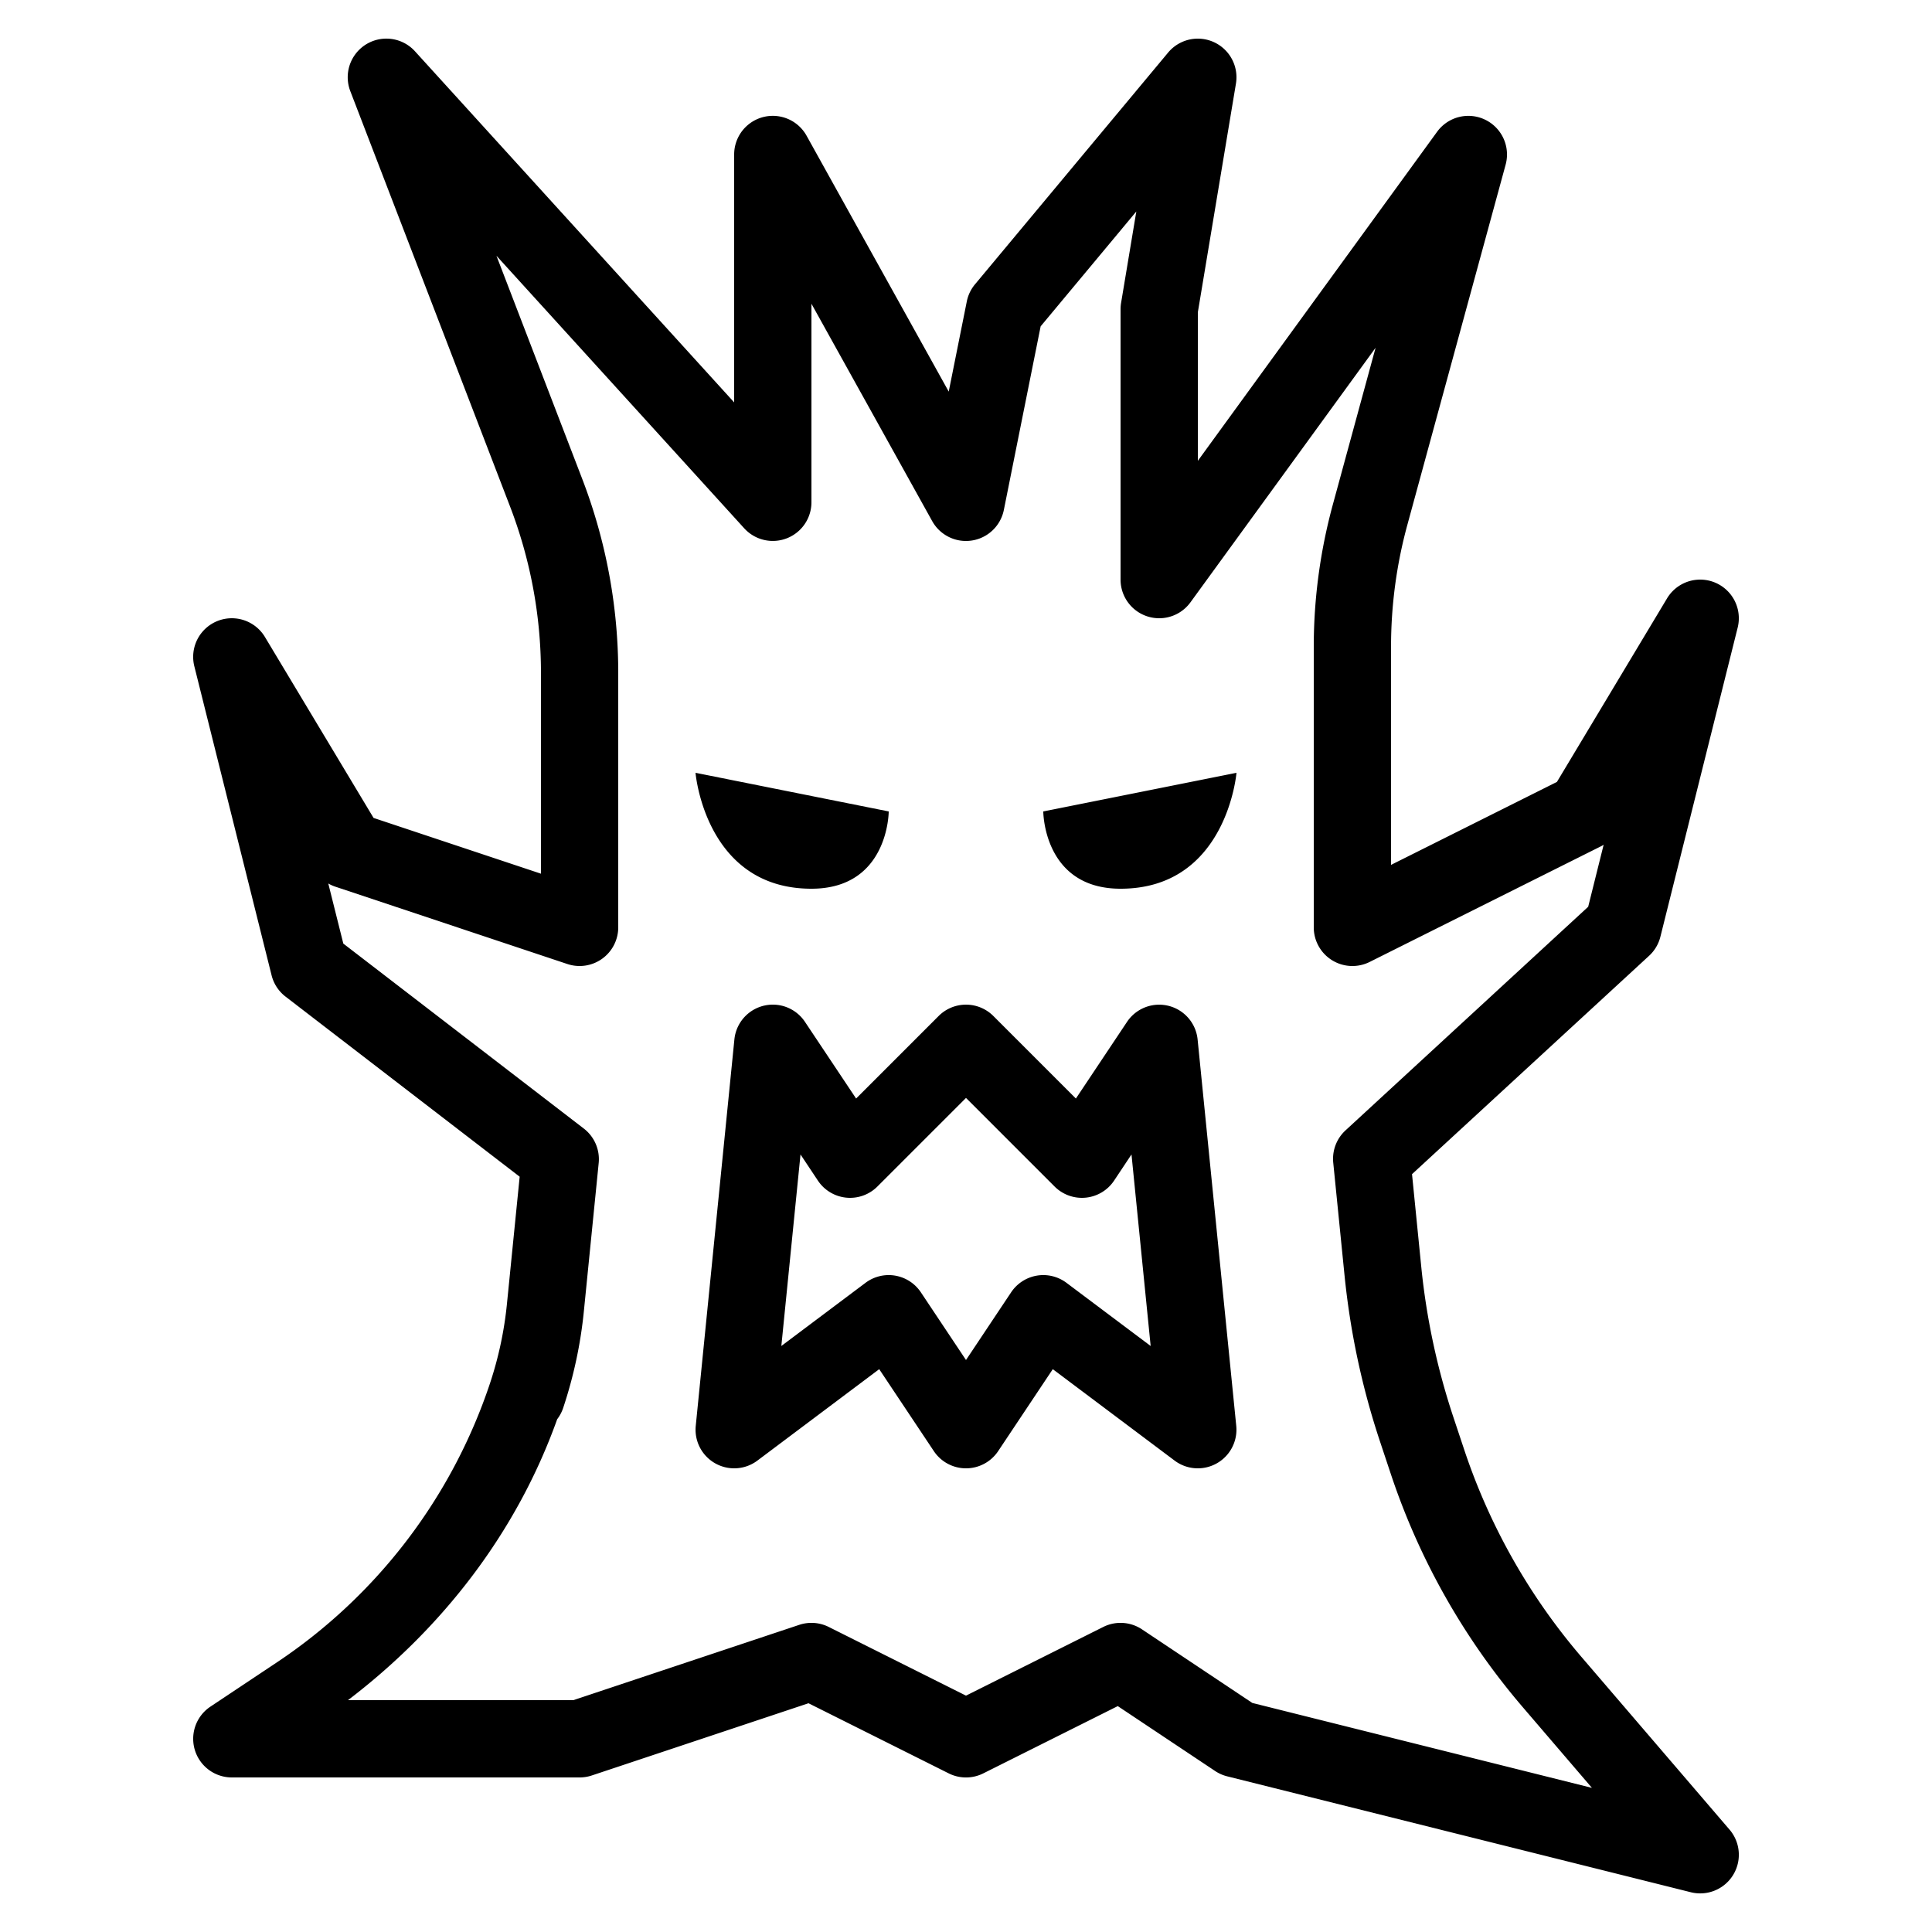 <?xml version="1.0"?><svg fill="#000000" xmlns="http://www.w3.org/2000/svg"  viewBox="0 0 50 50" width="150px" height="150px">    <path d="M 10.033 1 A 1 1 0 0 0 9.066 2.359 L 13.199 13.105 C 13.728 14.48 14 15.941 14 17.414 L 14 22.611 L 9.668 21.168 L 6.857 16.486 A 1 1 0 0 0 5.029 17.242 L 7.029 25.242 A 1 1 0 0 0 7.391 25.793 L 13.449 30.453 L 13.121 33.729 A 1 1 0 0 0 13.121 33.73 C 13.052 34.434 12.904 35.13 12.68 35.803 C 11.695 38.755 9.754 41.297 7.164 43.023 L 5.445 44.168 A 1 1 0 0 0 6 46 L 15 46 A 1 1 0 0 0 15.316 45.949 L 20.924 44.08 L 24.553 45.895 A 1 1 0 0 0 25.447 45.895 L 28.928 44.154 L 31.445 45.832 A 1 1 0 0 0 31.758 45.971 L 43.758 48.971 A 1 1 0 0 0 44.76 47.35 L 40.926 42.879 C 39.579 41.307 38.551 39.488 37.896 37.525 L 37.619 36.693 C 37.197 35.428 36.916 34.12 36.783 32.793 L 36.543 30.387 L 42.678 24.736 A 1 1 0 0 0 42.971 24.242 L 44.971 16.242 A 1 1 0 0 0 43.143 15.486 L 40.293 20.236 L 36 22.383 L 36 16.74 C 36 15.673 36.141 14.613 36.422 13.584 L 38.965 4.264 A 1 1 0 0 0 37.191 3.412 L 31 11.926 L 31 8.082 L 31.986 2.164 A 1 1 0 0 0 30.232 1.359 L 25.232 7.359 A 1 1 0 0 0 25.02 7.805 L 24.553 10.135 L 20.875 3.514 A 1 1 0 0 0 19 4 L 19 10.414 L 10.74 1.328 A 1 1 0 0 0 10.033 1 z M 29.408 5.473 L 29.014 7.836 A 1 1 0 0 0 29 8 L 29 15 A 1 1 0 0 0 30.809 15.588 L 35.6 9 L 34.494 13.057 C 34.167 14.257 34 15.495 34 16.74 L 34 24 A 1 1 0 0 0 35.447 24.895 L 41.447 21.895 A 1 1 0 0 0 41.502 21.863 L 41.102 23.467 L 34.822 29.254 A 1 1 0 0 0 34.504 30.088 L 34.795 32.992 C 34.942 34.467 35.251 35.919 35.721 37.326 L 35.998 38.158 C 36.734 40.366 37.893 42.412 39.408 44.18 L 41.199 46.27 L 32.41 44.072 L 29.555 42.168 A 1 1 0 0 0 28.553 42.105 L 25 43.883 L 21.447 42.105 A 1 1 0 0 0 20.684 42.051 L 14.838 44 L 9.006 44 C 11.463 42.126 13.377 39.648 14.42 36.729 A 1 1 0 0 0 14.576 36.434 C 14.846 35.622 15.027 34.782 15.111 33.928 L 15.494 30.1 A 1 1 0 0 0 15.109 29.207 L 8.885 24.42 L 8.496 22.865 A 1 1 0 0 0 8.684 22.949 L 14.684 24.949 A 1 1 0 0 0 16 24 L 16 17.414 C 16 15.695 15.683 13.992 15.066 12.389 L 12.848 6.619 L 19.26 13.672 A 1 1 0 0 0 21 13 L 21 7.861 L 24.125 13.486 A 1 1 0 0 0 25.98 13.195 L 26.932 8.445 L 29.408 5.473 z M 18 20 C 18 20 18.25 23 21 23 C 23 23 23 21 23 21 L 18 20 z M 32 20 L 27 21 C 27 21 27 23 29 23 C 31.75 23 32 20 32 20 z M 19.982 26 A 1 1 0 0 0 19.006 26.9 L 18.006 36.9 A 1 1 0 0 0 19.6 37.801 L 22.754 35.434 L 24.168 37.555 A 1 1 0 0 0 25.832 37.555 L 27.246 35.434 L 30.4 37.801 A 1 1 0 0 0 31.994 36.9 L 30.994 26.9 A 1 1 0 0 0 29.168 26.445 L 27.844 28.43 L 25.707 26.293 A 1 1 0 0 0 24.293 26.293 L 22.156 28.43 L 20.832 26.445 A 1 1 0 0 0 19.982 26 z M 25 28.414 L 27.293 30.707 A 1 1 0 0 0 28.832 30.555 L 29.283 29.877 L 29.779 34.834 L 27.6 33.199 A 1 1 0 0 0 26.168 33.445 L 25 35.197 L 23.832 33.445 A 1 1 0 0 0 22.4 33.199 L 20.221 34.834 L 20.717 29.877 L 21.168 30.555 A 1 1 0 0 0 22.707 30.707 L 25 28.414 z"/></svg>